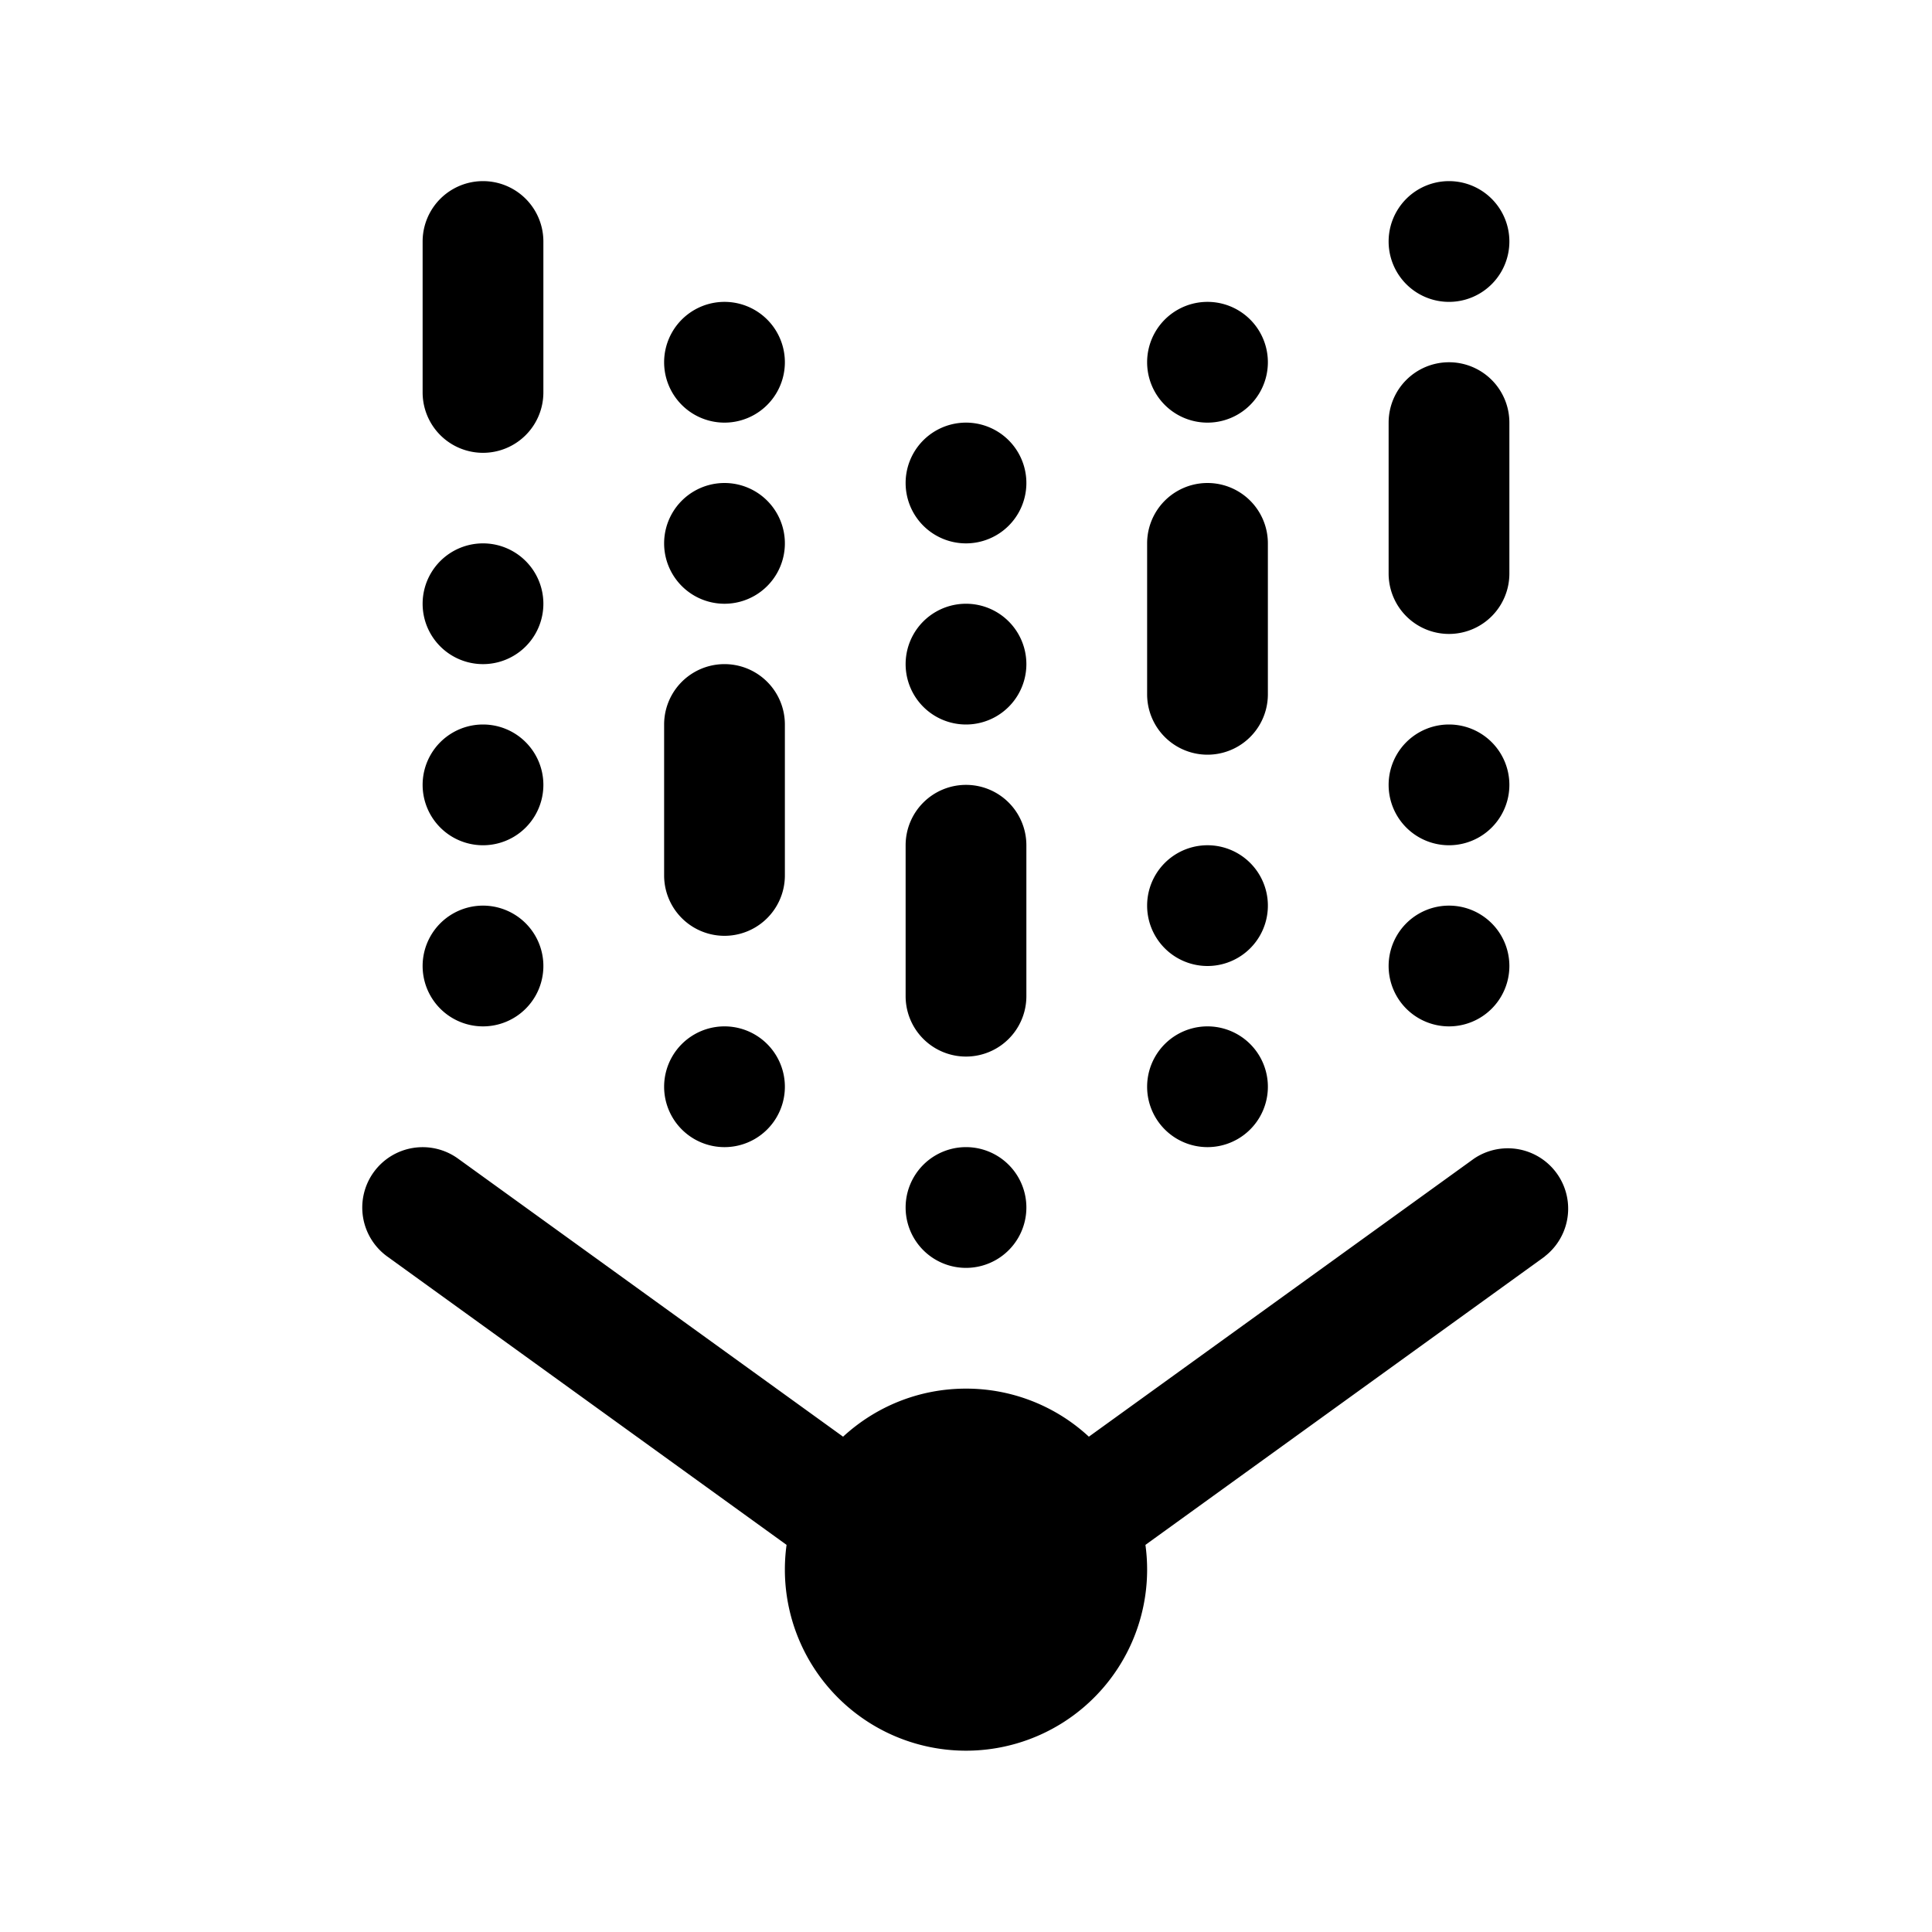 <svg width="32" height="32" fill="none" xmlns="http://www.w3.org/2000/svg"><path
    d="M9 4a1 1 0 0 0-2 0v2.5a1 1 0 1 0 2 0V4Zm4 8a1 1 0 1 0-2 0v2.5a1 1 0 1 0 2 0V12Zm3 1a1 1 0 0 1 1 1v2.5a1 1 0 1 1-2 0V14a1 1 0 0 1 1-1Zm5-4a1 1 0 1 0-2 0v2.5a1 1 0 1 0 2 0V9Zm3-3a1 1 0 0 1 1 1v2.5a1 1 0 1 1-2 0V7a1 1 0 0 1 1-1Zm1.586 14.81a1 1 0 0 0-1.171-1.62l-6.38 4.606A2.989 2.989 0 0 0 16 23c-.786 0-1.5.302-2.036.796L7.586 19.19a1 1 0 0 0-1.171 1.622l6.613 4.776a3 3 0 1 0 5.944 0l6.614-4.776ZM8 17a1 1 0 1 0 0-2 1 1 0 0 0 0 2Z"
    fill="#000"
  /><path
    d="M13 18a1 1 0 1 1-2 0 1 1 0 0 1 2 0Zm3 3a1 1 0 1 0 0-2 1 1 0 0 0 0 2Zm7-5a1 1 0 1 0 2 0 1 1 0 0 0-2 0Zm-3 3a1 1 0 1 1 0-2 1 1 0 0 1 0 2ZM9 13a1 1 0 1 1-2 0 1 1 0 0 1 2 0Zm11 3a1 1 0 1 0 0-2 1 1 0 0 0 0 2Zm5-3a1 1 0 1 1-2 0 1 1 0 0 1 2 0Zm-13-3a1 1 0 1 0 0-2 1 1 0 0 0 0 2Zm5 1a1 1 0 1 1-2 0 1 1 0 0 1 2 0Zm-9 0a1 1 0 1 0 0-2 1 1 0 0 0 0 2Zm5-5a1 1 0 1 1-2 0 1 1 0 0 1 2 0Zm3 3a1 1 0 1 0 0-2 1 1 0 0 0 0 2Zm5-3a1 1 0 1 1-2 0 1 1 0 0 1 2 0Zm3-1a1 1 0 1 0 0-2 1 1 0 0 0 0 2Z"
    fill="#000"
  /></svg>
